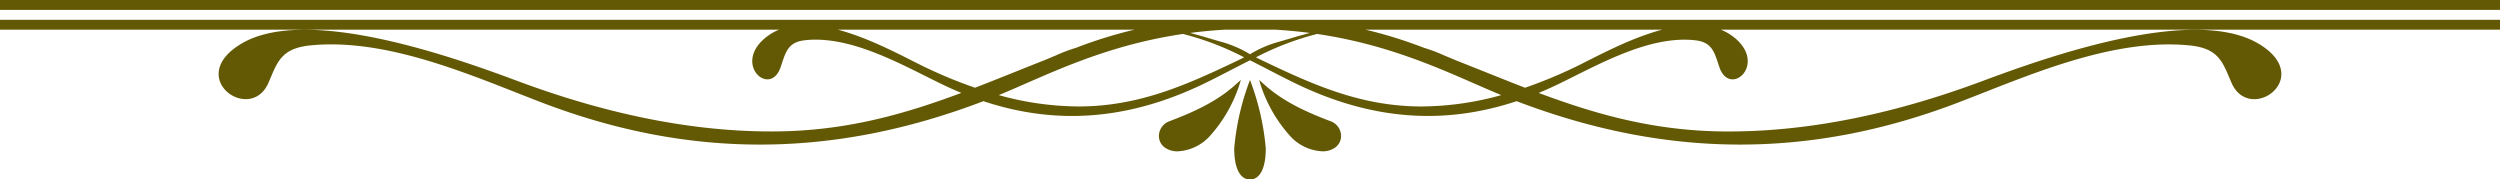 <svg id="Group_202" data-name="Group 202" xmlns="http://www.w3.org/2000/svg" width="372" height="26.709" viewBox="0 0 372 26.709">
  <g id="Group_199" data-name="Group 199" transform="translate(0 0)">
    <path id="Path_93" data-name="Path 93" d="M256.079,6.623a7.943,7.943,0,0,1,2.095,1.257c4.765,3.994-.8,8.836-2.331,4.318-.738-2.173-1.021-3.715-3.613-4-6.888-.765-14.565,3.736-20.369,6.535-.971.468-1.939.9-2.907,1.3,8.419,3.143,17.013,5.617,27.416,5.73,13.867.152,27.234-3.258,38.526-7.465,8.945-3.333,31.169-11.384,41.058-5.66,8.717,5.043-1.205,12.115-3.908,5.884-1.3-3-1.811-5.118-6.248-5.558-11.791-1.171-24.836,4.87-34.71,8.61-21.7,8.222-42.932,8.268-65.419-.314-10.846,3.6-21.567,2.809-32.79-2.592-2.179-1.049-4.5-2.3-6.878-3.493-2.379,1.192-4.7,2.444-6.877,3.493-11.223,5.4-21.943,6.2-32.79,2.592-22.486,8.582-43.719,8.537-65.42.314C71.041,13.828,58,7.787,46.2,8.958c-4.438.44-4.949,2.562-6.248,5.558-2.7,6.231-12.625-.841-3.908-5.884,9.889-5.723,32.113,2.327,41.058,5.66C88.4,18.5,101.765,21.91,115.633,21.758c10.4-.113,19-2.587,27.416-5.73-.967-.4-1.936-.829-2.907-1.3-5.8-2.8-13.482-7.3-20.37-6.535-2.591.288-2.875,1.829-3.612,4-1.534,4.519-7.1-.324-2.331-4.318a7.964,7.964,0,0,1,2.1-1.257H0V5.151H372V6.623Zm-21.966,5.691c2.948-1.4,8.1-4.34,13.213-5.691H203.2a66.638,66.638,0,0,1,8.7,2.7,23.684,23.684,0,0,1,2.961,1.115l1.7.713c3.521,1.382,6.938,2.789,10.363,4.109a69.641,69.641,0,0,0,7.186-2.945m-44.3-5.691h-7.624q-2.653.157-5.1.485c1.413.355,2.9.823,4.565,1.3A16.652,16.652,0,0,1,186,10.275a16.677,16.677,0,0,1,4.35-1.867c1.667-.477,3.152-.945,4.565-1.3q-2.45-.323-5.1-.485m-2.052,4.548c7.5,3.583,14.688,6.869,23.759,6.875a44.894,44.894,0,0,0,11.869-1.688c-6.895-2.84-15.341-7.321-27.409-9.1a42.224,42.224,0,0,0-9.1,3.478c.267.135.556.28.884.436m-27.278,6.875c9.07-.006,16.26-3.292,23.758-6.875.328-.156.617-.3.883-.436a42.2,42.2,0,0,0-9.1-3.478c-12.067,1.78-20.514,6.261-27.409,9.1a44.9,44.9,0,0,0,11.871,1.688m-22.593-5.731a69.178,69.178,0,0,0,7.185,2.945c3.424-1.318,6.841-2.727,10.362-4.108l1.7-.714A23.666,23.666,0,0,1,160.1,9.323a66.636,66.636,0,0,1,8.7-2.7H124.676c5.11,1.352,10.265,4.291,13.213,5.691" transform="translate(0 -2.205)" fill="#635905"/>
    <rect id="Rectangle_452" data-name="Rectangle 452" width="372" height="1.472" transform="translate(0 0)" fill="#635905"/>
    <path id="Path_94" data-name="Path 94" d="M184.274,0a37.509,37.509,0,0,1,2.347,10.174c0,3.306-1.051,4.637-2.347,4.637s-2.347-1.331-2.347-4.637A37.469,37.469,0,0,1,184.274,0" transform="translate(1.726 11.899)" fill="#635905"/>
    <path id="Path_95" data-name="Path 95" d="M185.66,4.206c.211.184.418.366.613.543,3.025,2.762,6.72,4.308,9.945,5.542a2.359,2.359,0,0,1,1.554,1.894,2.119,2.119,0,0,1-.862,2.025,3.171,3.171,0,0,1-1.9.56,6.937,6.937,0,0,1-4.664-2.127,21.086,21.086,0,0,1-4.748-8.49l.061.052" transform="translate(1.761 7.745)" fill="#635905"/>
    <path id="Path_96" data-name="Path 96" d="M172.4,10.292c3.226-1.234,6.92-2.78,9.945-5.542.195-.178.4-.359.613-.543l.06-.052a21.116,21.116,0,0,1-4.746,8.49,6.944,6.944,0,0,1-4.666,2.127,3.182,3.182,0,0,1-1.9-.56,2.12,2.12,0,0,1-.861-2.026,2.359,2.359,0,0,1,1.554-1.893" transform="translate(1.621 7.745)" fill="#635905"/>
  </g>
</svg>
